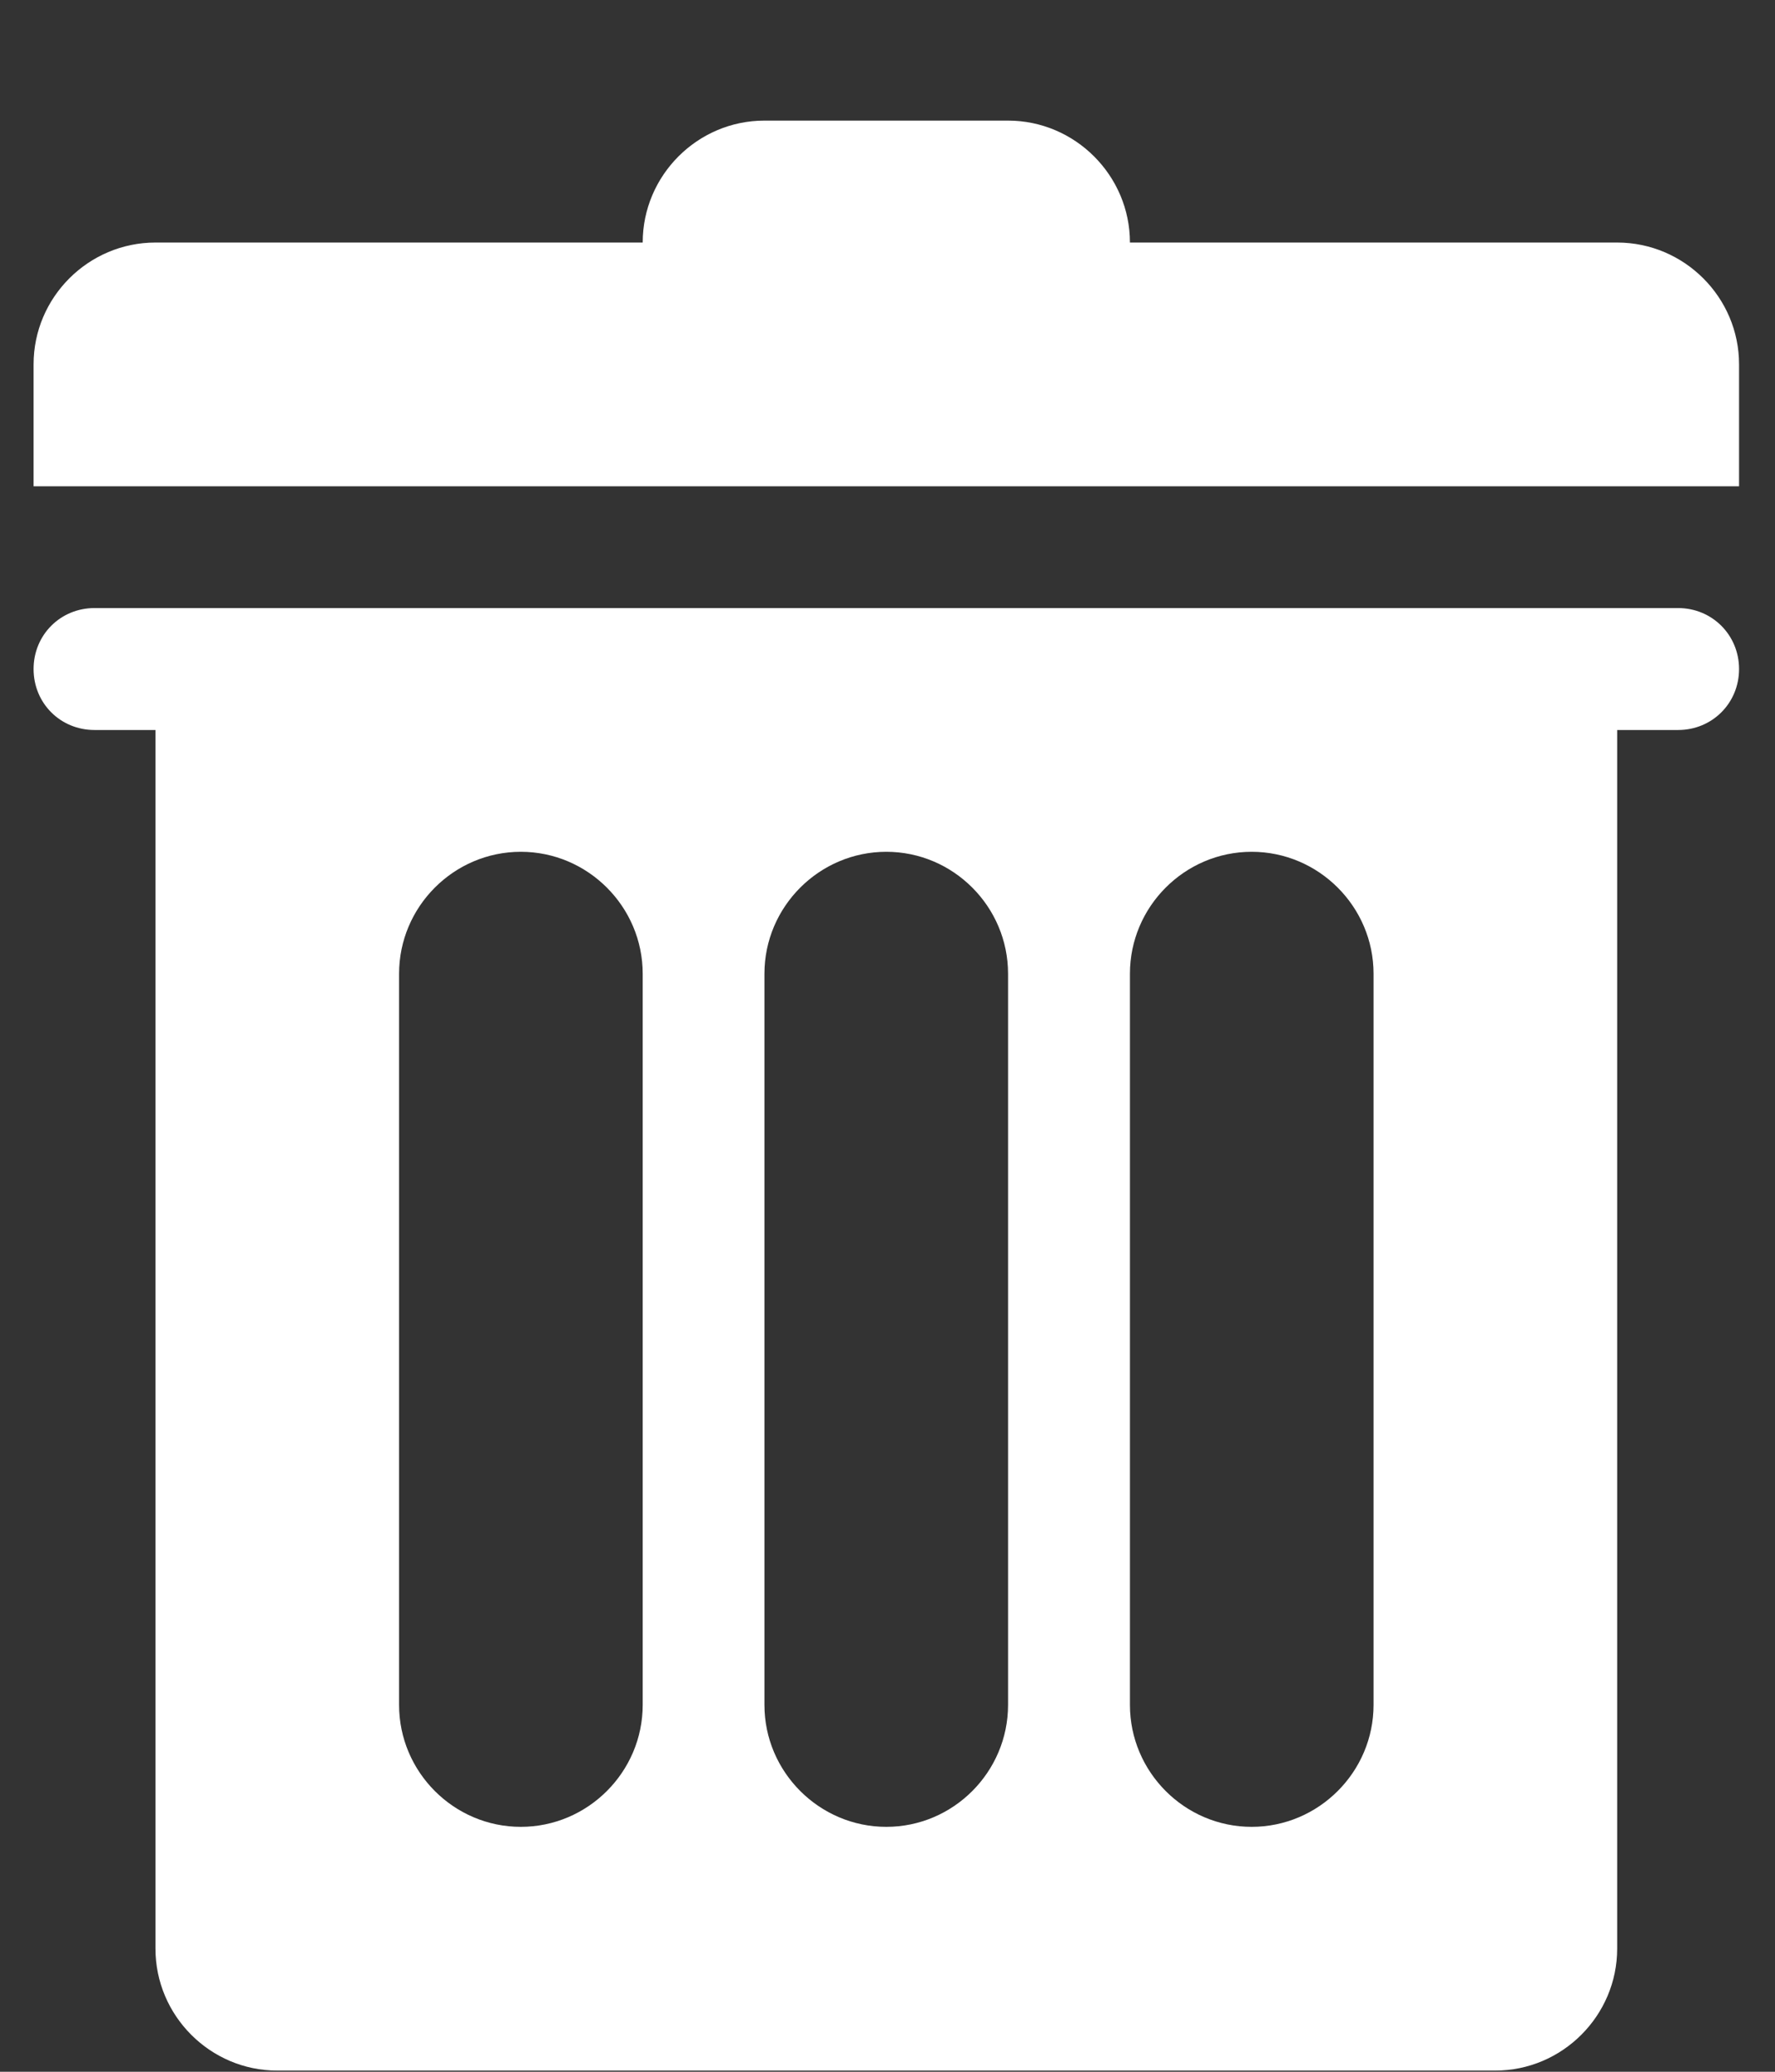 <svg width="12" height="14" viewBox="0 0 12 14" fill="none" xmlns="http://www.w3.org/2000/svg">
<rect x="0" y="0" width="12" height="14" fill="#333333" stroke="none"/>
<path fill-rule="evenodd" clip-rule="evenodd" d="M11.345 4.109H0.639C0.408 4.109 0.227 4.291 0.227 4.521C0.227 4.752 0.408 4.933 0.639 4.933H1.051V13.168C1.051 13.621 1.421 13.992 1.874 13.992H10.109C10.562 13.992 10.933 13.621 10.933 13.168V4.933H11.345C11.575 4.933 11.757 4.752 11.757 4.521C11.757 4.291 11.575 4.109 11.345 4.109ZM4.345 11.521C4.345 11.974 3.974 12.345 3.521 12.345C3.068 12.345 2.698 11.974 2.698 11.521V6.58C2.698 6.127 3.068 5.756 3.521 5.756C3.974 5.756 4.345 6.127 4.345 6.58V11.521ZM6.815 11.521C6.815 11.974 6.445 12.345 5.992 12.345C5.539 12.345 5.168 11.974 5.168 11.521V6.58C5.168 6.127 5.539 5.756 5.992 5.756C6.445 5.756 6.815 6.127 6.815 6.58V11.521ZM9.286 11.521C9.286 11.974 8.915 12.345 8.462 12.345C8.009 12.345 7.639 11.974 7.639 11.521V6.58C7.639 6.127 8.009 5.756 8.462 5.756C8.915 5.756 9.286 6.127 9.286 6.58V11.521ZM10.933 1.639H7.639C7.639 1.186 7.268 0.815 6.815 0.815H5.168C4.715 0.815 4.345 1.186 4.345 1.639H1.051C0.598 1.639 0.227 2.009 0.227 2.462V3.286H11.757V2.462C11.757 2.009 11.386 1.639 10.933 1.639Z" fill="white"/>
</svg>
